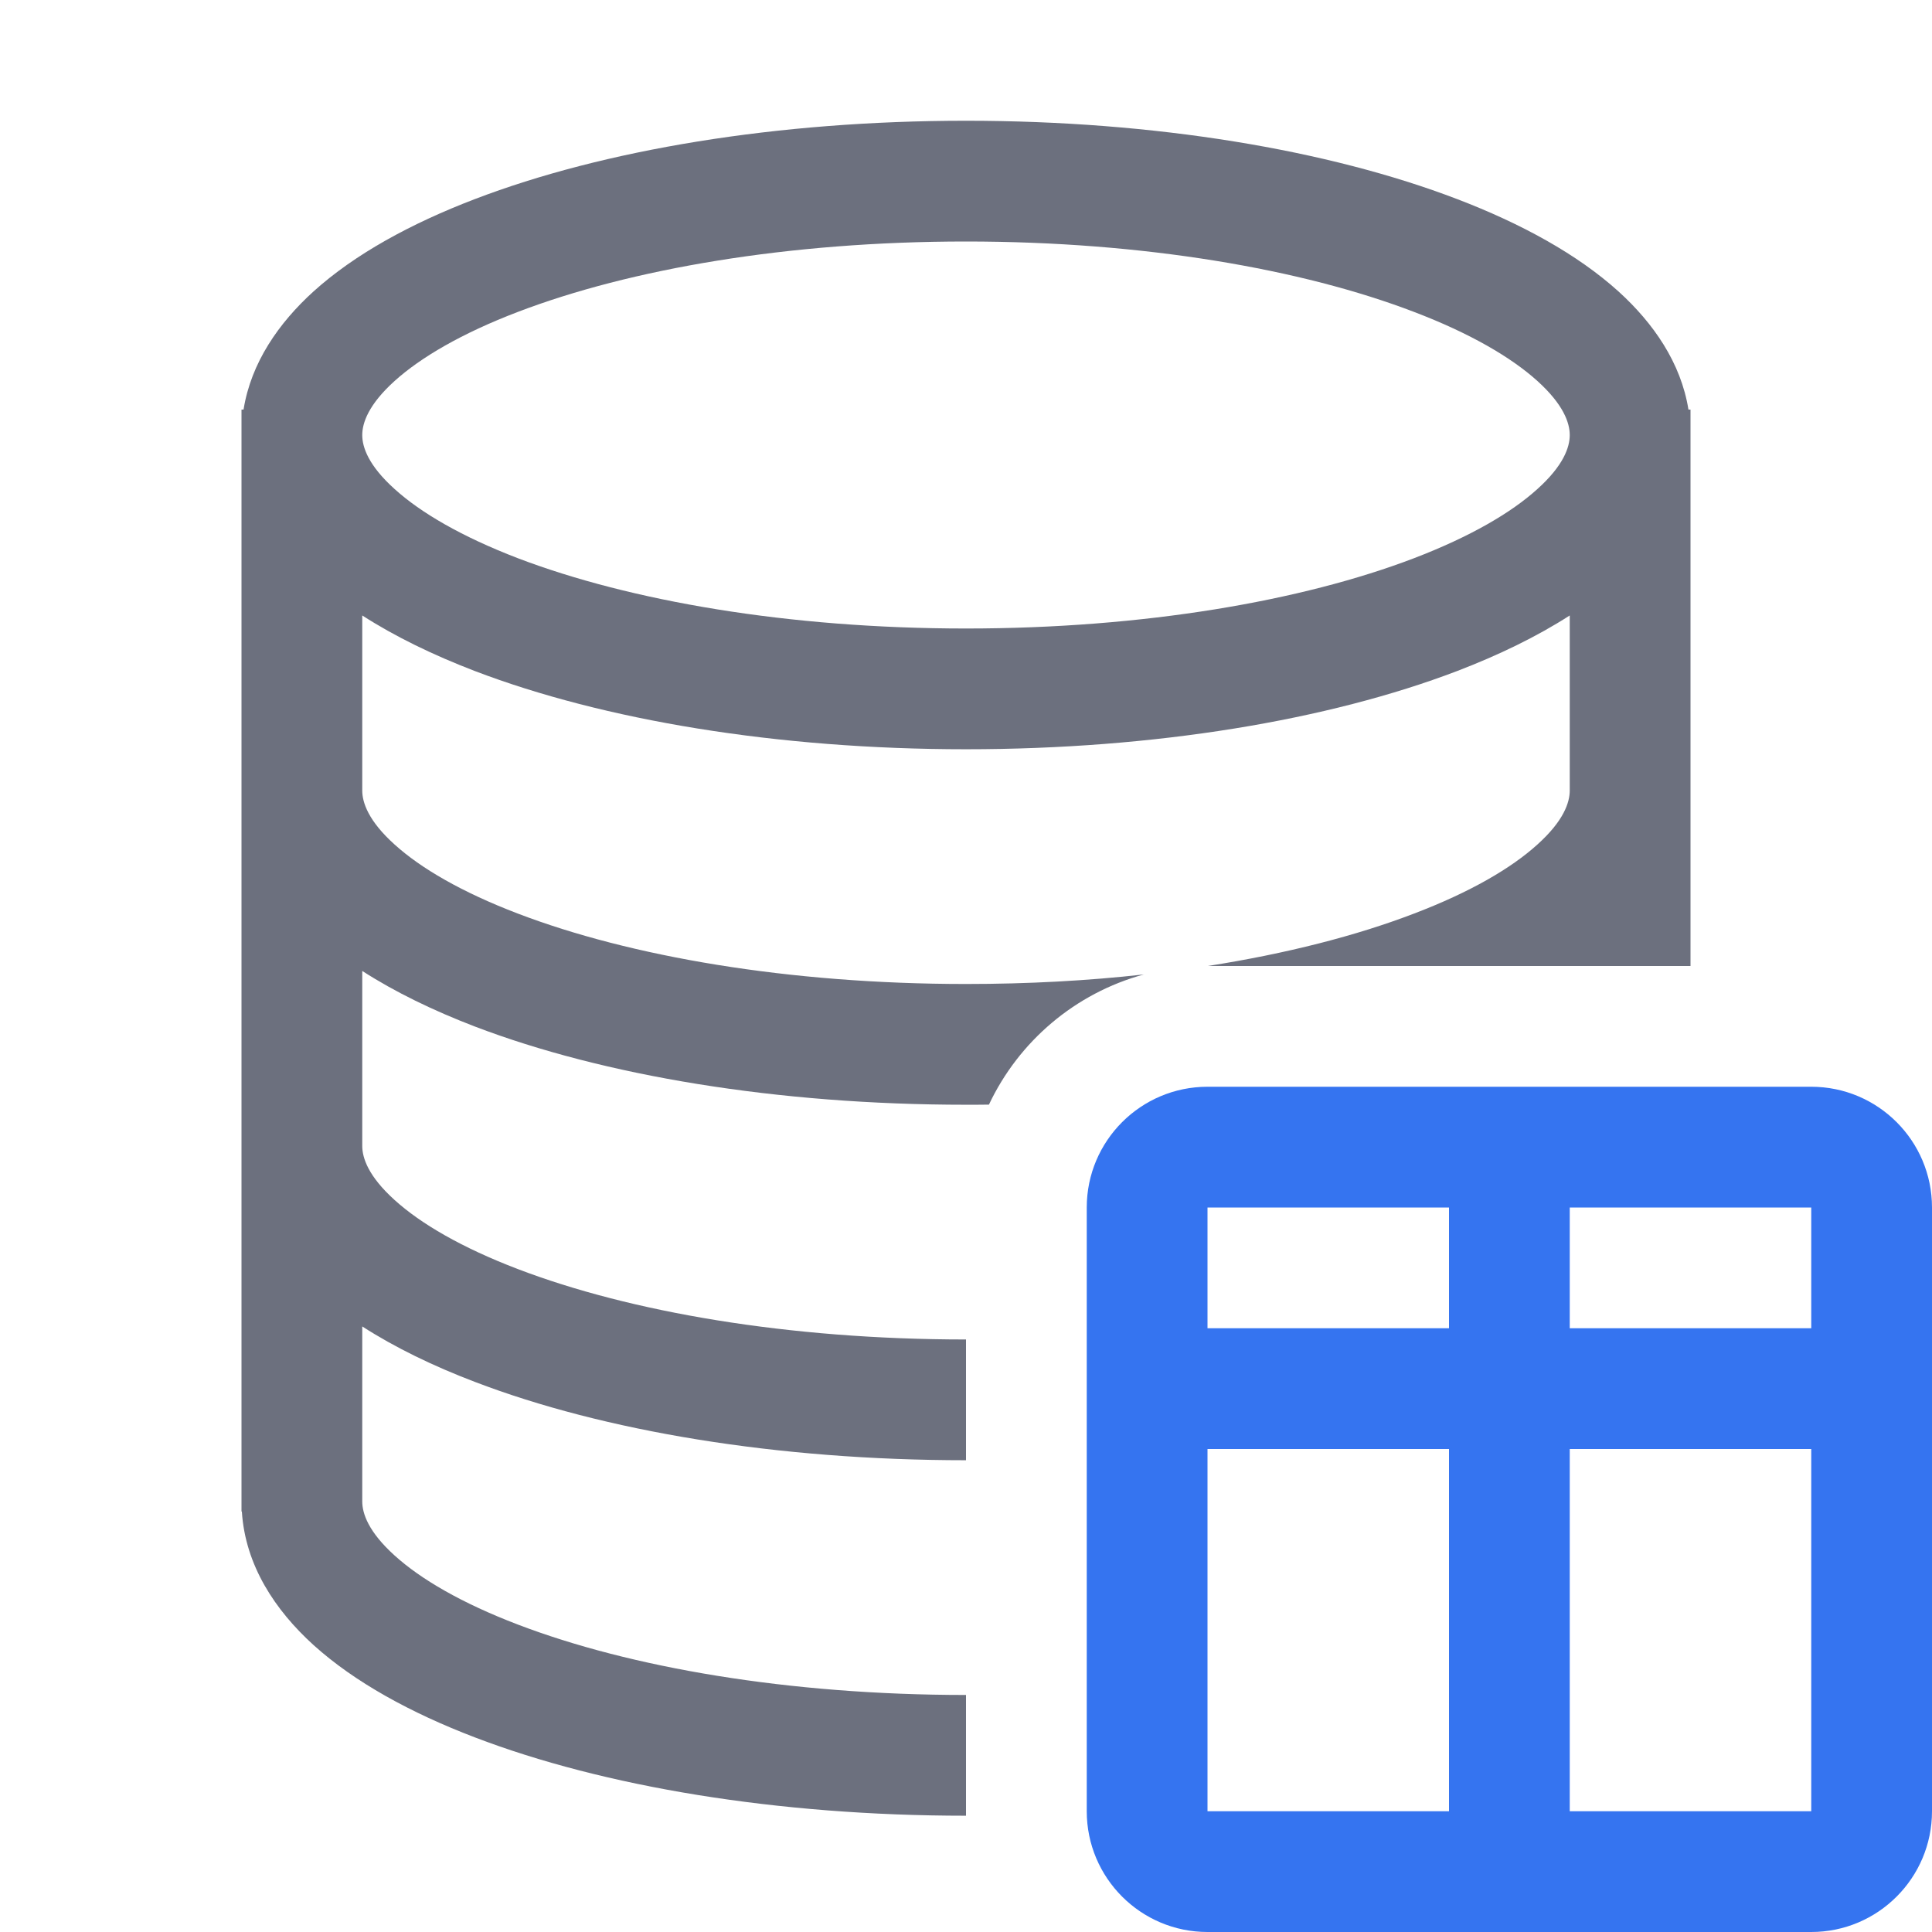 <svg width="16" height="16" viewBox="0 0 16 16" fill="none" xmlns="http://www.w3.org/2000/svg">
<g clip-path="url(#clip0_13283_13696)">
<path fill-rule="evenodd" clip-rule="evenodd" d="M10 9C9.448 9 9 9.448 9 10L9 15C9 15.552 9.448 16 10 16L15 16C15.552 16 16 15.552 16 15L16 10C16 9.448 15.552 9 15 9L10 9ZM10 11L10 10H12L12 11H10ZM10 12L10 15H12L12 12H10ZM13 15H15L15 12H13L13 15ZM15 11L15 10H13L13 11H15Z" fill="#3574F0"/>
<path fill-rule="evenodd" clip-rule="evenodd" d="M2.017 3.392H2V12.518H2.003C2.031 12.962 2.277 13.334 2.597 13.624C2.937 13.931 3.401 14.185 3.932 14.388C4.998 14.796 6.436 15.037 8 15.037C8 15.037 8 15.037 8 15.037C8 15.025 8 15.012 8 15V14.037C6.526 14.037 5.215 13.808 4.289 13.454C3.825 13.277 3.484 13.078 3.268 12.882C3.051 12.686 3 12.534 3 12.434V10.985C3.272 11.16 3.588 11.313 3.932 11.444C4.998 11.852 6.436 12.093 8 12.093V11.093C6.526 11.093 5.215 10.864 4.289 10.51C3.825 10.333 3.484 10.134 3.268 9.938C3.051 9.742 3 9.59 3 9.49V8.041C3.272 8.216 3.588 8.369 3.932 8.501C4.998 8.908 6.436 9.149 8 9.149C8.064 9.149 8.127 9.149 8.19 9.148C8.437 8.624 8.904 8.225 9.473 8.07C9.008 8.122 8.514 8.149 8 8.149C6.526 8.149 5.215 7.92 4.289 7.566C3.825 7.389 3.484 7.19 3.268 6.994C3.051 6.799 3 6.646 3 6.547V5.097C3.272 5.272 3.588 5.425 3.932 5.557C4.998 5.964 6.436 6.205 8 6.205C9.564 6.205 11.002 5.964 12.068 5.557C12.412 5.425 12.728 5.272 13 5.097V6.547C13 6.646 12.949 6.799 12.732 6.994C12.516 7.19 12.175 7.389 11.71 7.566C11.233 7.749 10.653 7.898 10.002 8H14V3.392H13.983C13.921 3.004 13.692 2.675 13.403 2.413C13.063 2.106 12.599 1.852 12.068 1.649C11.002 1.241 9.564 1 8 1C6.436 1 4.998 1.241 3.932 1.649C3.401 1.852 2.937 2.106 2.597 2.413C2.308 2.675 2.079 3.004 2.017 3.392ZM3.268 3.155C3.051 3.351 3 3.503 3 3.603C3 3.703 3.051 3.855 3.268 4.05C3.484 4.246 3.825 4.445 4.289 4.623C5.215 4.976 6.526 5.205 8 5.205C9.474 5.205 10.786 4.976 11.71 4.623C12.175 4.445 12.516 4.246 12.732 4.05C12.949 3.855 13 3.703 13 3.603C13 3.503 12.949 3.351 12.732 3.155C12.516 2.96 12.175 2.76 11.71 2.583C10.786 2.229 9.474 2 8 2C6.526 2 5.215 2.229 4.289 2.583C3.825 2.76 3.484 2.96 3.268 3.155Z" fill="#6C707E"/>
</g>
<defs>
<clipPath id="clip0_13283_13696">
<rect width="16" height="16" fill="white"/>
</clipPath>
</defs>
</svg>
